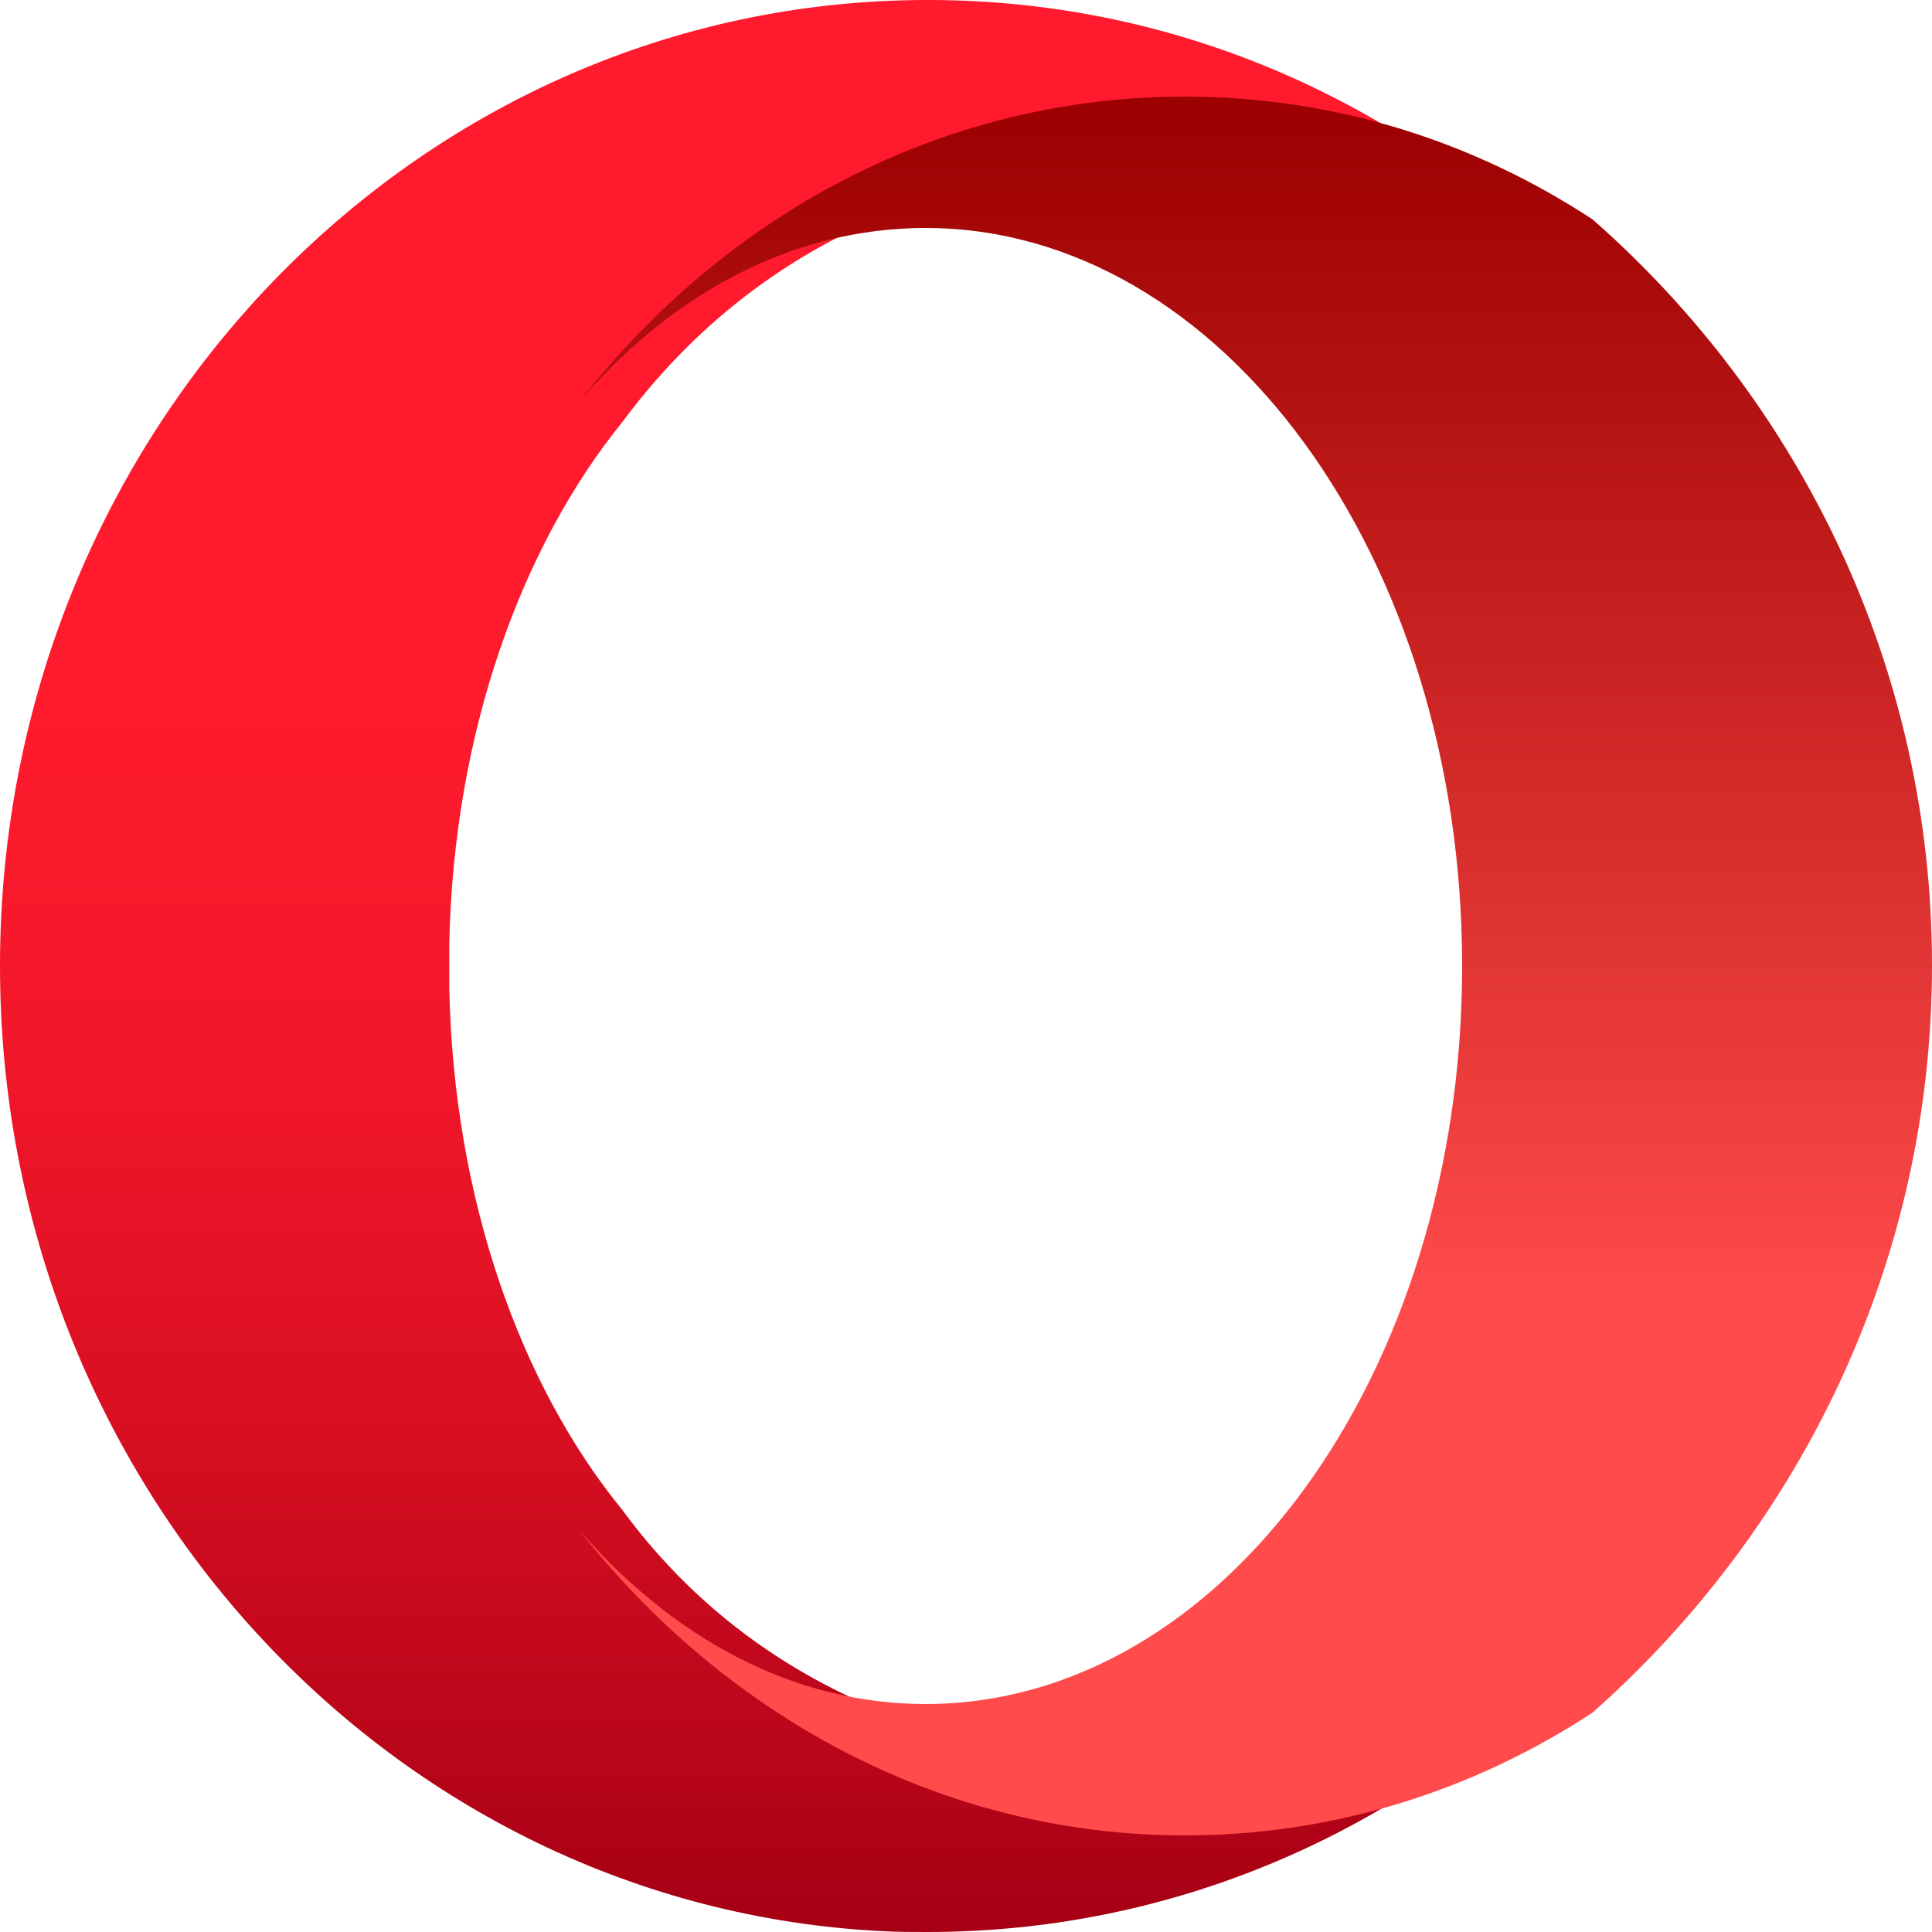 <svg width="20" height="20" viewBox="0 0 20 20" fill="none" xmlns="http://www.w3.org/2000/svg">
<path d="M6.444 15.633C5.378 14.328 4.696 12.398 4.651 10.234V9.766C4.696 7.602 5.386 5.672 6.444 4.367C7.824 2.508 9.849 1.672 12.137 1.672C13.547 1.672 14.875 1.773 16 2.555C14.312 0.969 12.084 0.008 9.639 0H9.601C4.298 0 0 4.477 0 10C0 15.359 4.051 19.742 9.144 19.992C9.294 20 9.451 20 9.601 20C12.062 20 14.305 19.039 16 17.453C14.875 18.234 13.622 18.266 12.212 18.266C9.932 18.273 7.816 17.5 6.444 15.633Z" fill="url(#paint0_linear_589_1347)"/>
<path d="M6 4.156C6.963 3.031 8.214 2.36 9.58 2.36C12.65 2.36 15.136 5.775 15.136 10C15.136 14.225 12.65 17.64 9.58 17.64C8.214 17.64 6.971 16.96 6 15.844C7.514 17.77 9.761 19 12.263 19C13.803 19 15.251 18.539 16.486 17.729C18.642 15.819 20 13.059 20 9.992C20 6.924 18.642 4.165 16.486 2.271C15.251 1.461 13.811 1 12.263 1C9.753 1 7.506 2.222 6 4.156Z" fill="url(#paint1_linear_589_1347)"/>
<defs>
<linearGradient id="paint0_linear_589_1347" x1="8" y1="0.326" x2="8" y2="19.709" gradientUnits="userSpaceOnUse">
<stop offset="0.3" stop-color="#FF1B2D"/>
<stop offset="0.438" stop-color="#FA1A2C"/>
<stop offset="0.594" stop-color="#ED1528"/>
<stop offset="0.758" stop-color="#D60E21"/>
<stop offset="0.927" stop-color="#B70519"/>
<stop offset="1" stop-color="#A70014"/>
</linearGradient>
<linearGradient id="paint1_linear_589_1347" x1="12.999" y1="1.154" x2="12.999" y2="18.913" gradientUnits="userSpaceOnUse">
<stop stop-color="#9C0000"/>
<stop offset="0.7" stop-color="#FF4B4B"/>
</linearGradient>
</defs>
</svg>
